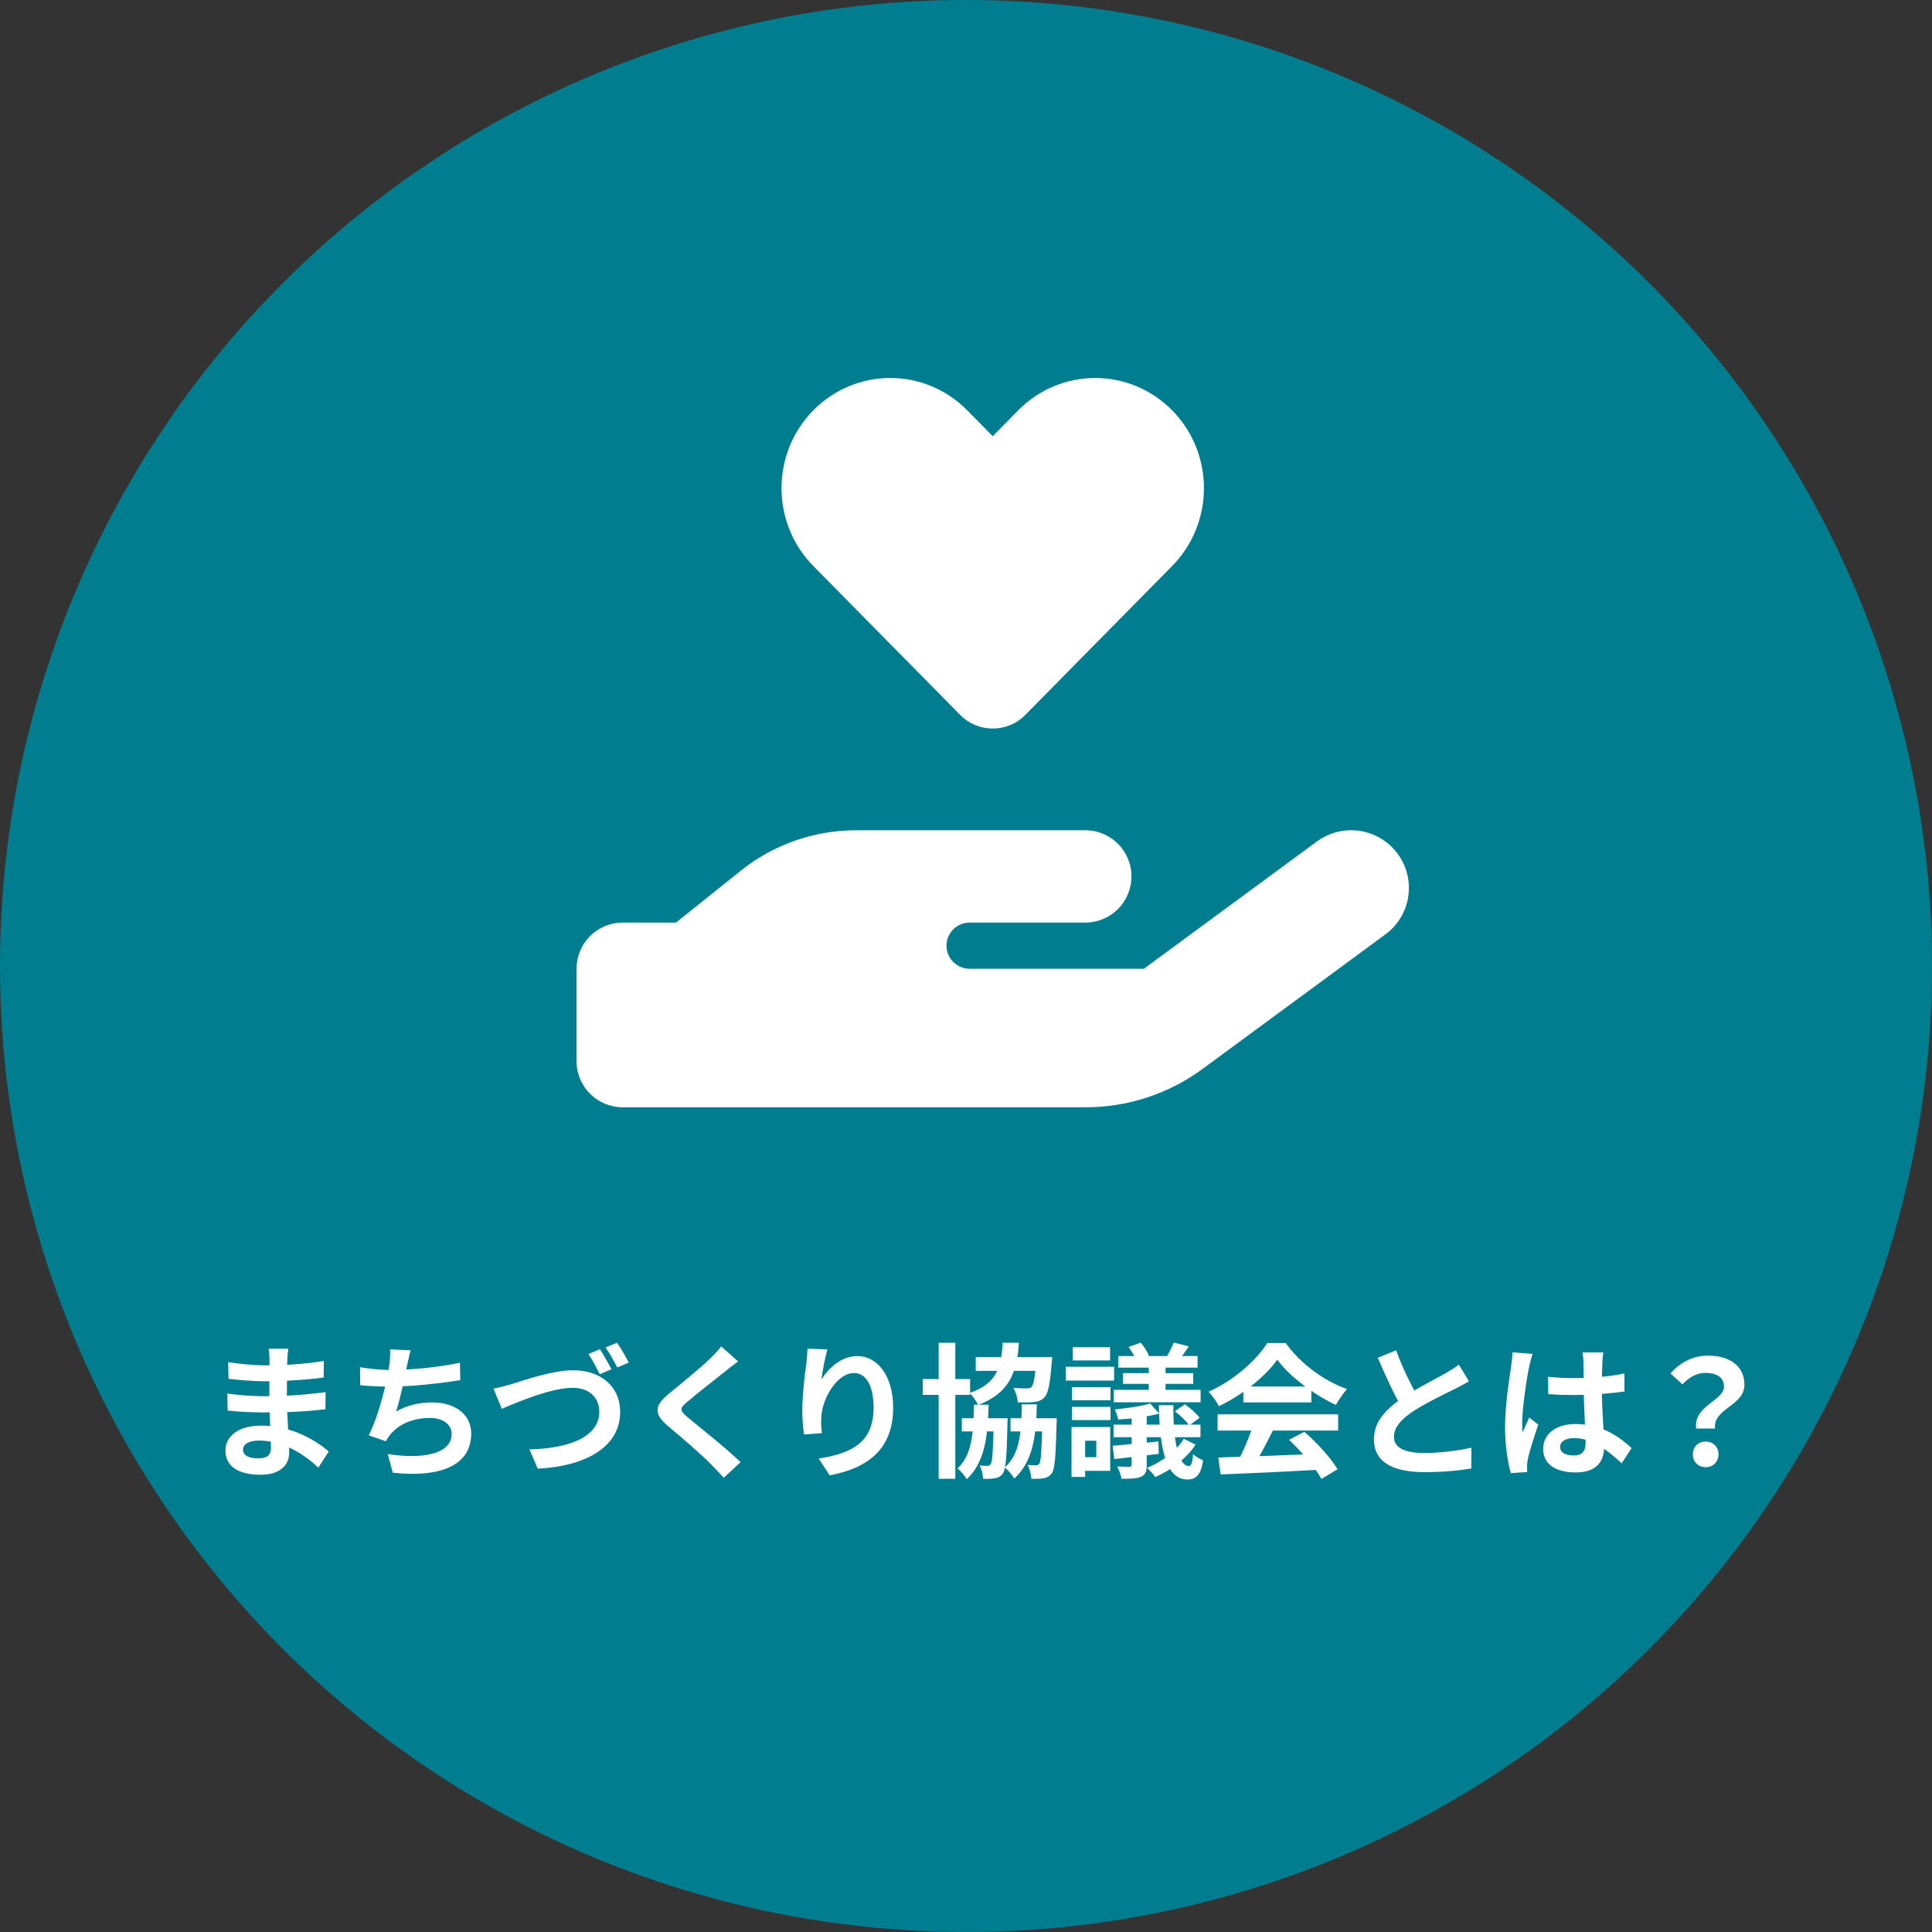 <svg width="200" height="200" viewBox="0 0 200 200" fill="none" xmlns="http://www.w3.org/2000/svg">
<rect x="0" y="0" width="200" height="200" fill="#333333" stroke="none"/>
<circle cx="100" cy="100" r="100" fill="#007E8F"/>
<path d="M29.849 139.615C29.803 139.915 29.759 140.29 29.744 140.68C29.713 141.445 29.698 143.575 29.698 144.835C29.698 146.485 29.939 149.2 29.939 150.385C29.939 151.675 28.963 152.665 26.998 152.665C24.599 152.665 23.338 151.75 23.338 150.16C23.338 148.645 24.733 147.58 27.029 147.58C30.328 147.58 32.788 149.2 34.033 150.25L32.953 151.93C31.529 150.58 29.354 149.125 26.788 149.125C25.738 149.125 25.154 149.53 25.154 150.055C25.154 150.625 25.678 150.97 26.713 150.97C27.509 150.97 28.049 150.745 28.049 149.875C28.049 148.975 27.884 146.29 27.884 144.835C27.884 143.395 27.898 141.49 27.898 140.635C27.898 140.365 27.869 139.9 27.808 139.615H29.849ZM23.623 141.01C24.689 141.19 26.413 141.34 27.328 141.34C29.369 141.34 31.334 141.235 33.523 140.89L33.508 142.6C31.979 142.81 29.593 142.99 27.343 142.99C26.384 142.99 24.643 142.855 23.654 142.735L23.623 141.01ZM23.534 144.25C24.523 144.43 26.354 144.535 27.148 144.535C29.924 144.535 31.858 144.355 33.703 144.115L33.688 145.885C31.619 146.125 29.983 146.215 27.134 146.215C26.248 146.215 24.553 146.14 23.564 146.02L23.534 144.25ZM42.508 139.78C42.358 140.32 42.269 140.83 42.148 141.31C41.908 142.51 41.459 144.715 41.008 146.11C42.224 145.45 43.394 145.18 44.743 145.18C47.158 145.18 48.779 146.455 48.779 148.39C48.779 151.75 45.523 152.98 40.663 152.455L40.139 150.52C43.438 151.045 46.754 150.655 46.754 148.435C46.754 147.55 45.974 146.785 44.504 146.785C42.779 146.785 41.248 147.415 40.364 148.555C40.199 148.765 40.078 148.945 39.944 149.2L38.173 148.585C39.283 146.395 40.123 142.75 40.319 141.205C40.394 140.575 40.408 140.185 40.379 139.69L42.508 139.78ZM37.273 141.535C38.248 141.7 39.449 141.82 40.379 141.82C42.298 141.82 45.148 141.595 47.608 141.07L47.654 142.87C45.748 143.185 42.569 143.545 40.394 143.545C39.254 143.545 38.173 143.485 37.288 143.395L37.273 141.535ZM51.089 143.755C51.644 143.65 52.394 143.44 52.949 143.29C54.103 142.93 57.148 141.85 59.353 141.85C62.069 141.85 64.198 143.41 64.198 146.185C64.198 149.59 60.959 151.765 55.663 152.035L54.809 150.04C58.843 149.95 62.038 148.78 62.038 146.155C62.038 144.745 61.078 143.665 59.279 143.665C57.059 143.665 53.519 145.165 51.944 145.84L51.089 143.755ZM62.099 139.675C62.474 140.23 63.014 141.19 63.298 141.745L62.084 142.255C61.783 141.64 61.319 140.755 60.913 140.17L62.099 139.675ZM63.868 139C64.273 139.57 64.829 140.515 65.084 141.055L63.898 141.565C63.584 140.935 63.103 140.065 62.684 139.495L63.868 139ZM76.409 140.935C75.928 141.28 75.433 141.67 75.088 141.955C74.114 142.735 72.133 144.265 71.129 145.135C70.334 145.81 70.349 145.99 71.159 146.695C72.284 147.64 75.133 149.875 76.663 151.36L74.924 152.98C74.504 152.5 74.053 152.035 73.603 151.585C72.704 150.64 70.499 148.75 69.118 147.595C67.633 146.32 67.754 145.51 69.254 144.265C70.424 143.305 72.493 141.64 73.499 140.65C73.933 140.23 74.413 139.735 74.653 139.375L76.409 140.935ZM85.648 139.69C85.439 140.425 85.124 141.97 85.034 142.81C85.754 141.655 87.073 140.38 88.754 140.38C90.838 140.38 92.459 142.435 92.459 145.735C92.459 149.98 89.864 151.99 85.888 152.725L84.749 150.985C88.094 150.475 90.433 149.365 90.433 145.735C90.433 143.425 89.653 142.135 88.409 142.135C86.638 142.135 85.079 144.805 85.019 146.77C84.989 147.19 85.004 147.67 85.079 148.36L83.234 148.495C83.144 147.91 83.053 146.995 83.053 145.99C83.053 144.58 83.249 142.735 83.474 141.175C83.534 140.62 83.579 140.02 83.594 139.615L85.648 139.69ZM104.608 146.815H108.433V148.18H104.608V146.815ZM101.008 140.485H107.593V141.91H101.008V140.485ZM99.569 146.815H103.348V148.18H99.569V146.815ZM95.519 142.765H100.423V144.4H95.519V142.765ZM97.168 139H98.894V153.085H97.168V139ZM102.868 146.815H104.308C104.308 146.815 104.308 147.22 104.293 147.4C104.218 150.79 104.128 152.095 103.813 152.53C103.573 152.86 103.333 152.98 102.988 153.025C102.688 153.085 102.253 153.1 101.773 153.085C101.743 152.65 101.623 152.065 101.413 151.705C101.773 151.735 102.028 151.75 102.208 151.75C102.373 151.75 102.463 151.705 102.553 151.555C102.733 151.315 102.808 150.22 102.868 147.07V146.815ZM107.908 146.815H109.393C109.393 146.815 109.393 147.235 109.378 147.415C109.288 150.76 109.198 152.08 108.883 152.515C108.628 152.845 108.388 152.965 108.028 153.025C107.728 153.085 107.263 153.1 106.768 153.085C106.738 152.635 106.588 152.035 106.378 151.645C106.753 151.69 107.053 151.69 107.233 151.69C107.383 151.69 107.488 151.66 107.593 151.51C107.758 151.27 107.833 150.19 107.908 147.07V146.815ZM107.278 140.485H108.928C108.928 140.485 108.898 140.89 108.868 141.1C108.703 143.26 108.508 144.235 108.133 144.64C107.833 144.97 107.503 145.09 107.053 145.135C106.693 145.18 106.048 145.195 105.358 145.165C105.328 144.7 105.148 144.07 104.908 143.665C105.478 143.725 106.048 143.725 106.303 143.725C106.513 143.725 106.648 143.71 106.768 143.59C106.993 143.365 107.158 142.585 107.278 140.695V140.485ZM103.798 139H105.478C105.268 142.18 104.458 144.19 101.263 145.45C101.083 145.075 100.678 144.49 100.363 144.205C103.183 143.23 103.648 141.595 103.798 139ZM100.828 145.42H102.343C102.268 148.9 101.878 151.435 100.078 153.13C99.883 152.785 99.463 152.275 99.118 152.02C100.603 150.64 100.768 148.465 100.828 145.42ZM105.778 145.375H107.338C107.263 148.885 106.858 151.36 104.998 153.055C104.803 152.695 104.353 152.17 104.008 151.915C105.553 150.55 105.733 148.42 105.778 145.375ZM118.918 140.695H120.658V144.43H118.918V140.695ZM117.148 146.11H118.708V151.66C118.708 152.335 118.573 152.68 118.108 152.875C117.643 153.07 116.998 153.085 116.098 153.085C116.038 152.71 115.843 152.185 115.663 151.81C116.173 151.84 116.758 151.84 116.923 151.84C117.103 151.825 117.148 151.78 117.148 151.615V146.11ZM121.498 138.985L123.073 139.375C122.683 139.96 122.308 140.47 121.993 140.845L120.763 140.47C121.018 140.035 121.348 139.42 121.498 138.985ZM116.833 139.435L118.093 138.985C118.438 139.405 118.813 140.005 118.963 140.41L117.628 140.89C117.508 140.5 117.163 139.885 116.833 139.435ZM121.618 146.095L122.653 145.375C123.208 145.75 123.868 146.335 124.183 146.77L123.103 147.565C122.818 147.115 122.173 146.515 121.618 146.095ZM115.183 149.665C116.413 149.56 118.168 149.41 119.923 149.215L119.953 150.505C118.333 150.7 116.668 150.895 115.348 151.045L115.183 149.665ZM119.068 145.285L119.998 146.335C118.783 146.665 117.118 146.875 115.753 146.95C115.708 146.665 115.543 146.2 115.408 145.9C116.683 145.78 118.183 145.57 119.068 145.285ZM115.768 140.38H123.973V141.58H115.768V140.38ZM116.248 142.15H123.523V143.26H116.248V142.15ZM115.303 143.875H124.288V145.165H115.303V143.875ZM115.273 147.475H124.273V148.78H115.273V147.475ZM119.968 145.465H121.468C121.423 149.455 122.083 151.765 123.073 151.765C123.313 151.765 123.448 151.375 123.508 150.535C123.793 150.82 124.228 151.03 124.543 151.18C124.333 152.62 123.853 153.16 122.923 153.16C120.673 153.16 120.043 149.905 119.968 145.465ZM122.548 148.945L123.763 149.545C122.818 151.015 121.153 152.23 119.593 152.905C119.413 152.635 119.023 152.2 118.738 151.96C120.208 151.36 121.738 150.28 122.548 148.945ZM110.968 143.605H114.958V144.955H110.968V143.605ZM111.058 139.465H114.913V140.83H111.058V139.465ZM110.968 145.645H114.958V147.01H110.968V145.645ZM110.338 141.49H115.333V142.915H110.338V141.49ZM111.793 147.73H114.928V152.26H111.793V150.85H113.488V149.14H111.793V147.73ZM110.923 147.73H112.333V152.89H110.923V147.73ZM126.118 150.88C128.803 150.805 132.973 150.655 136.753 150.49L136.693 152.14C133.018 152.35 129.058 152.53 126.358 152.635L126.118 150.88ZM126.043 146.41H138.523V148.09H126.043V146.41ZM128.713 143.53H135.748V145.18H128.713V143.53ZM129.718 147.505L131.773 148.075C131.068 149.485 130.258 151.045 129.583 152.05L128.008 151.525C128.623 150.43 129.343 148.765 129.718 147.505ZM133.438 149.05L135.028 148.225C136.378 149.38 137.773 150.955 138.463 152.095L136.798 153.1C136.168 151.96 134.728 150.25 133.438 149.05ZM132.223 140.755C131.008 142.465 128.668 144.385 126.178 145.57C125.968 145.135 125.488 144.46 125.113 144.07C127.678 142.945 130.078 140.8 131.188 139.03H133.093C134.683 141.235 137.068 142.945 139.453 143.8C139.018 144.25 138.613 144.895 138.283 145.435C136.033 144.385 133.498 142.495 132.223 140.755ZM152.068 142.99C151.603 143.26 151.123 143.53 150.568 143.8C149.638 144.265 147.763 145.15 146.383 146.035C145.138 146.845 144.298 147.715 144.298 148.75C144.298 149.83 145.348 150.415 147.433 150.415C148.963 150.415 150.988 150.175 152.323 149.86L152.308 152.02C151.018 152.23 149.443 152.395 147.493 152.395C144.493 152.395 142.228 151.555 142.228 148.975C142.228 147.07 143.623 145.735 145.408 144.565C146.833 143.62 148.723 142.69 149.638 142.165C150.208 141.835 150.628 141.58 151.018 141.265L152.068 142.99ZM144.523 139.78C145.243 141.775 146.188 143.575 146.893 144.835L145.183 145.825C144.358 144.46 143.458 142.495 142.633 140.56L144.523 139.78ZM160.258 142.525C161.128 142.615 161.983 142.66 162.898 142.66C164.728 142.66 166.603 142.51 168.163 142.18V144.04C166.588 144.28 164.698 144.4 162.898 144.415C162.013 144.415 161.158 144.385 160.273 144.325L160.258 142.525ZM165.973 140.005C165.928 140.29 165.898 140.65 165.883 140.965C165.853 141.46 165.823 142.495 165.823 143.575C165.823 146.335 166.063 148.285 166.063 149.71C166.063 151.285 165.283 152.425 163.123 152.425C161.038 152.425 159.748 151.57 159.748 149.995C159.748 148.465 161.038 147.415 163.093 147.415C165.913 147.415 167.728 148.825 168.898 149.905L167.878 151.48C166.153 149.875 164.638 148.87 162.943 148.87C162.088 148.87 161.503 149.215 161.503 149.785C161.503 150.4 162.103 150.67 162.913 150.67C163.828 150.67 164.143 150.19 164.143 149.305C164.143 148.27 163.948 145.75 163.948 143.59C163.948 142.45 163.933 141.445 163.918 140.995C163.918 140.755 163.873 140.29 163.828 140.005H165.973ZM158.653 140.155C158.533 140.455 158.353 141.235 158.293 141.505C158.068 142.51 157.573 145.81 157.573 147.31C157.573 147.595 157.588 147.985 157.633 148.285C157.843 147.76 158.098 147.25 158.308 146.74L159.238 147.475C158.818 148.72 158.323 150.235 158.158 151.06C158.113 151.27 158.068 151.6 158.083 151.75C158.083 151.915 158.083 152.17 158.098 152.38L156.403 152.5C156.103 151.465 155.803 149.74 155.803 147.715C155.803 145.45 156.253 142.615 156.433 141.46C156.493 141.04 156.553 140.455 156.568 139.99L158.653 140.155ZM175.588 147.88C175.273 145.525 178.468 145 178.468 143.545C178.468 142.63 177.748 142.12 176.563 142.12C175.648 142.12 174.898 142.54 174.163 143.305L172.933 142.18C173.893 141.07 175.213 140.335 176.818 140.335C178.993 140.335 180.583 141.355 180.583 143.35C180.583 145.54 177.298 145.81 177.538 147.88H175.588ZM176.578 151.885C175.798 151.885 175.243 151.33 175.243 150.55C175.243 149.77 175.813 149.23 176.578 149.23C177.328 149.23 177.898 149.77 177.898 150.55C177.898 151.33 177.328 151.885 176.578 151.885Z" fill="white"/>
<path d="M84.202 58.599C79.804 54.148 79.804 46.919 84.202 42.469C88.6 38.018 95.721 38.018 100.119 42.469L102.767 45.157L105.415 42.469C109.813 38.018 116.934 38.018 121.332 42.469C125.73 46.919 125.73 54.148 121.332 58.599L106.133 74.013C105.205 74.954 103.994 75.417 102.767 75.417C101.54 75.417 100.329 74.954 99.401 74.013L84.202 58.599ZM144.684 88.382C146.643 91.04 146.075 94.775 143.412 96.731L124.473 110.666C120.973 113.235 116.754 114.624 112.401 114.624H88.406H64.471C61.823 114.624 59.684 112.489 59.684 109.845V100.286C59.684 97.642 61.823 95.506 64.471 95.506H69.976L76.693 90.129C80.088 87.411 84.307 85.947 88.66 85.947H100.374H102.767H112.341C114.989 85.947 117.128 88.083 117.128 90.727C117.128 93.371 114.989 95.506 112.341 95.506H102.767H100.374C99.057 95.506 97.98 96.582 97.98 97.896C97.98 99.21 99.057 100.286 100.374 100.286H118.415L136.321 87.112C138.984 85.156 142.724 85.723 144.684 88.382ZM88.645 95.506H88.511C88.555 95.506 88.6 95.506 88.645 95.506Z" fill="white"/>
</svg>
